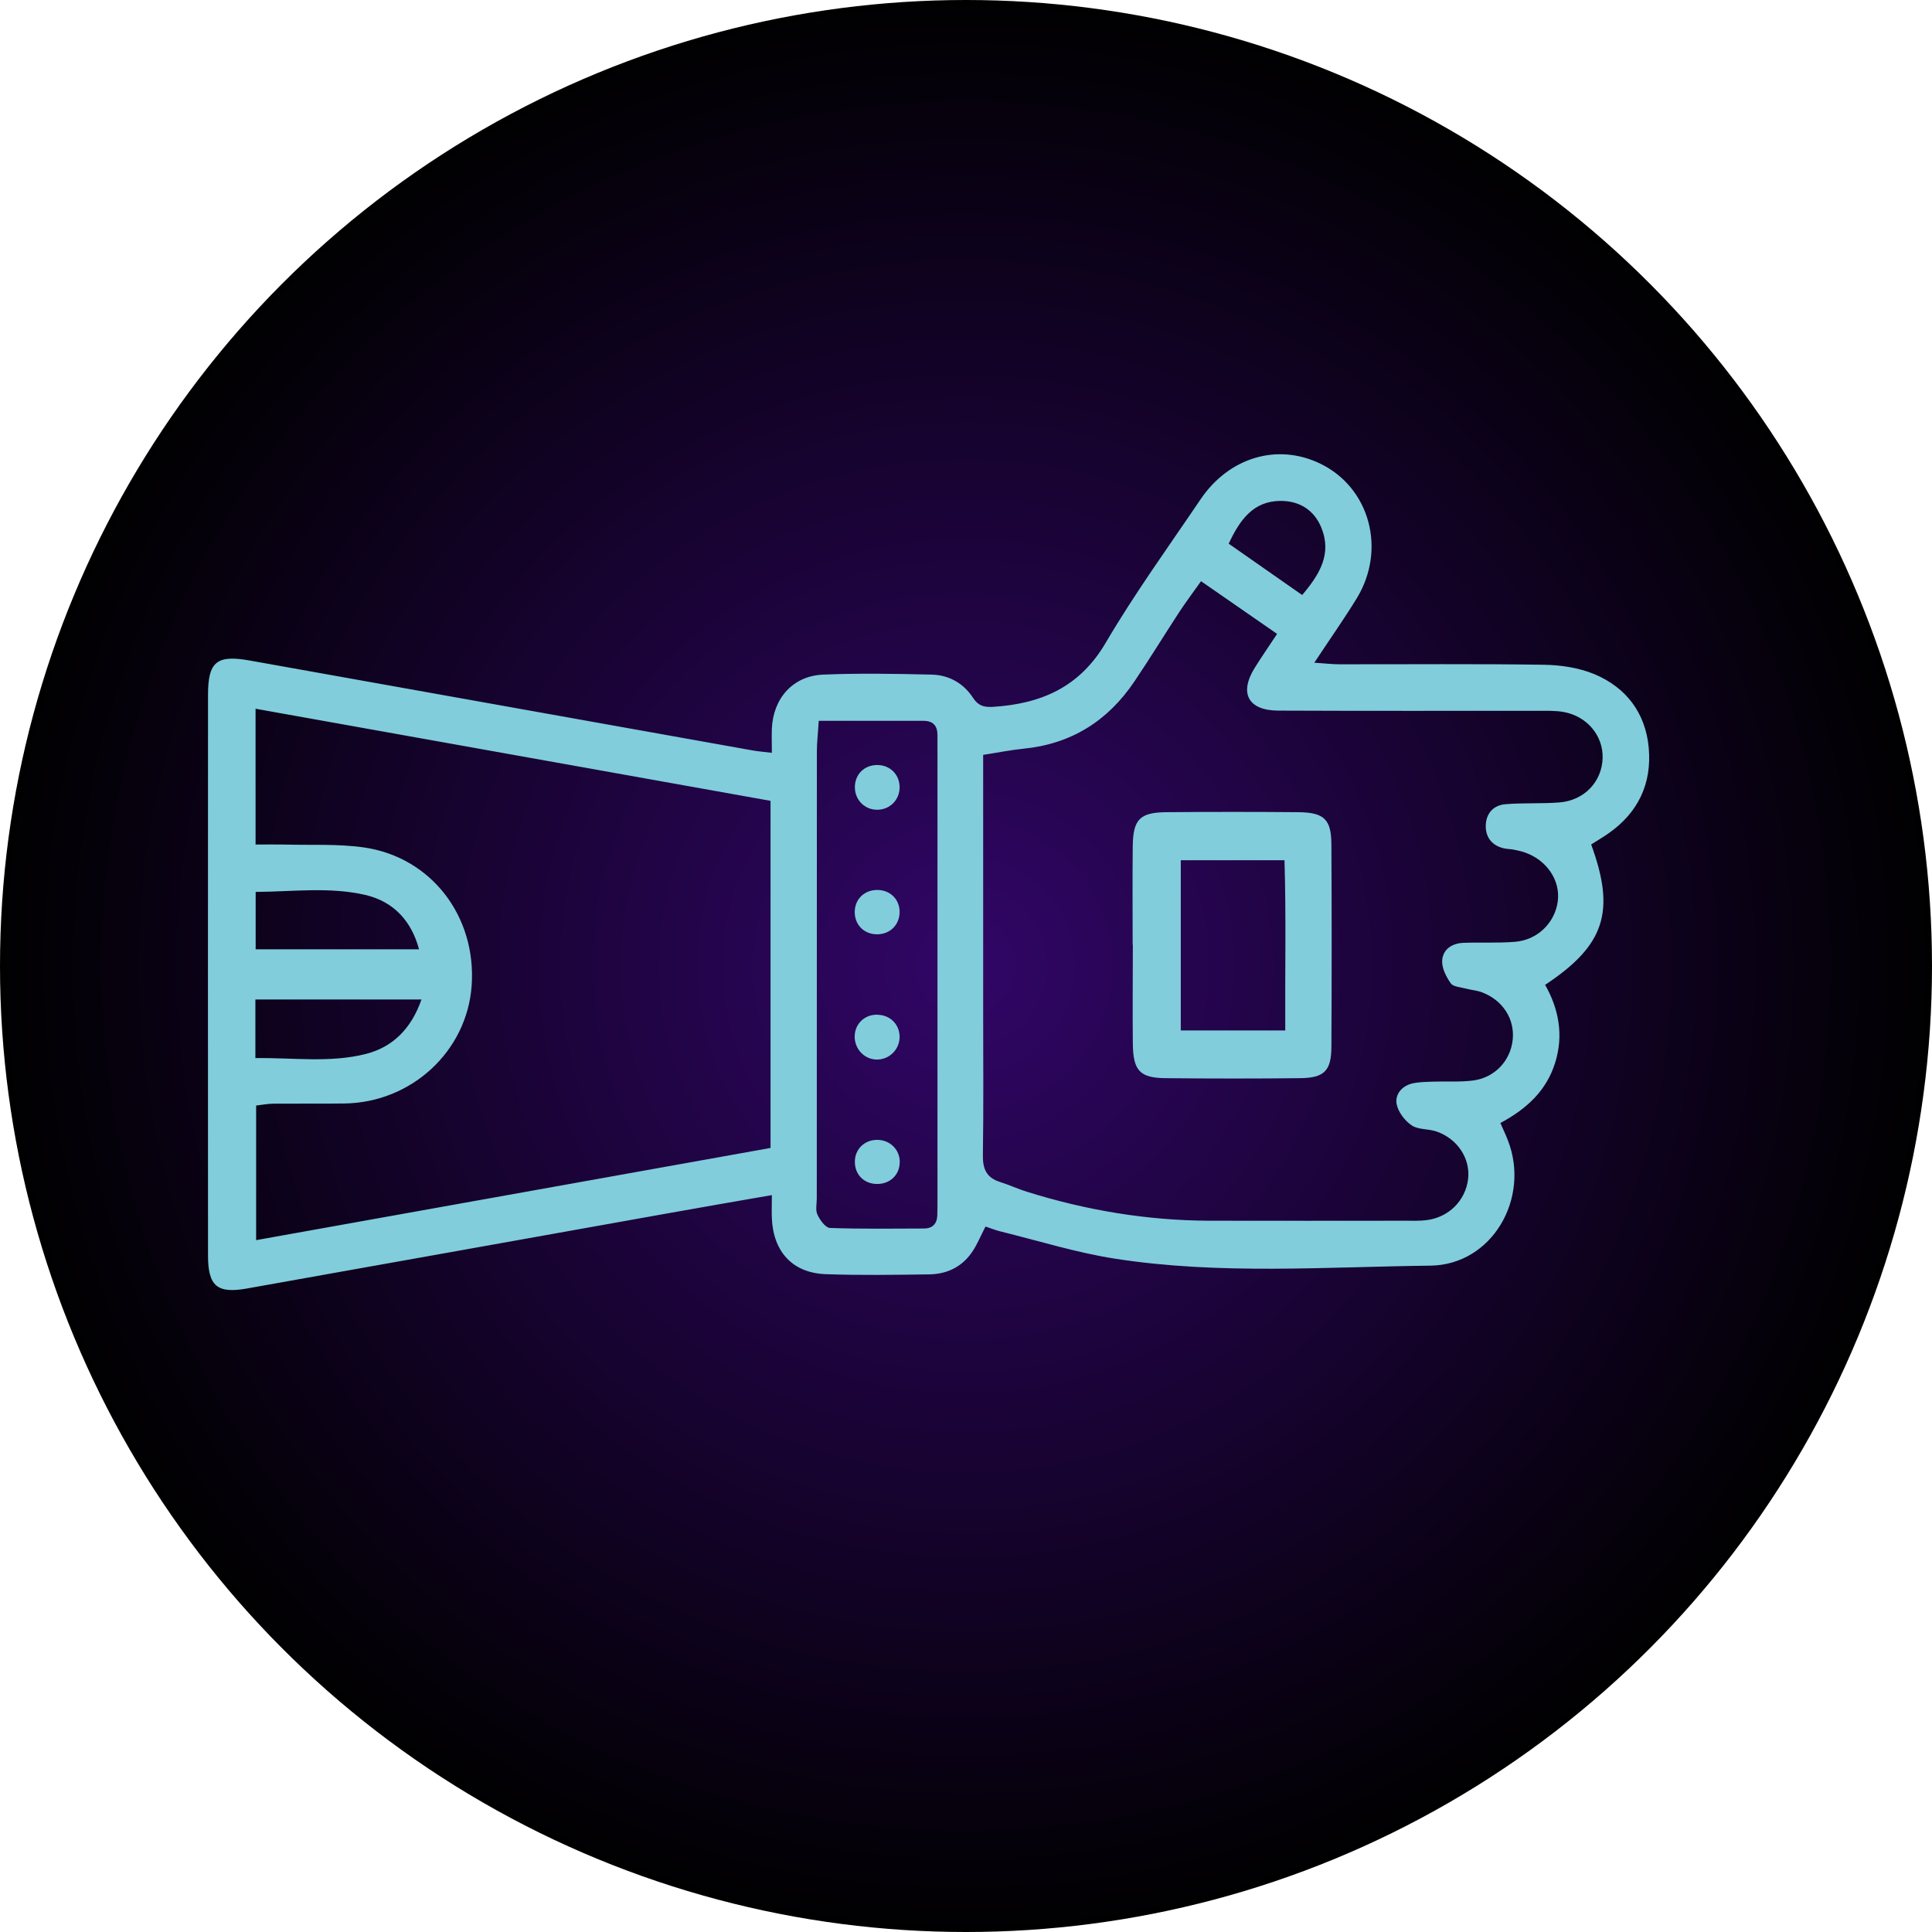 <svg width="206" height="206" viewBox="0 0 206 206" fill="none" xmlns="http://www.w3.org/2000/svg">
<circle cx="103" cy="103" r="103" fill="url(#paint0_radial_257_637)"/>
<g clip-path="url(#clip0_257_637)">
<path d="M82.29 127.43C78.27 128.13 74.66 128.75 71.05 129.4C56.14 132.06 41.22 134.74 26.31 137.39C23.16 137.95 22.18 137.13 22.18 133.88C22.17 113.95 22.17 94.02 22.18 74.09C22.18 70.54 23.12 69.8 26.64 70.43C44.52 73.63 62.4 76.83 80.28 80.02C80.84 80.12 81.42 80.16 82.3 80.27C82.3 79.31 82.27 78.49 82.3 77.68C82.45 74.43 84.56 72.06 87.78 71.93C91.62 71.77 95.48 71.84 99.33 71.93C101.18 71.97 102.74 72.85 103.76 74.42C104.3 75.25 104.91 75.42 105.85 75.37C110.99 75.05 115.11 73.29 117.9 68.53C120.99 63.27 124.59 58.3 128.01 53.24C131.05 48.75 136.21 47.23 140.76 49.43C146.05 51.98 147.86 58.58 144.65 63.82C143.3 66.02 141.81 68.13 140.14 70.66C141.24 70.73 142.02 70.83 142.79 70.83C150.08 70.84 157.36 70.77 164.64 70.88C166.44 70.91 168.35 71.2 170 71.88C173.41 73.31 175.47 76.04 175.8 79.77C176.13 83.56 174.67 86.64 171.52 88.85C170.91 89.28 170.27 89.65 169.66 90.04C172.27 97.19 171.13 100.78 164.75 105.01C166.2 107.57 166.74 110.36 165.82 113.31C164.89 116.3 162.78 118.24 159.98 119.74C160.27 120.41 160.55 120.99 160.78 121.59C163.19 127.76 159.1 134.88 152.5 134.95C141.3 135.08 130.05 135.94 118.9 134.21C114.79 133.57 110.77 132.31 106.71 131.31C106.16 131.18 105.63 130.96 105.08 130.78C104.55 131.8 104.18 132.74 103.62 133.54C102.55 135.09 100.96 135.85 99.11 135.88C95.43 135.93 91.74 135.99 88.06 135.86C84.52 135.74 82.44 133.47 82.3 129.88C82.27 129.22 82.3 128.56 82.3 127.43H82.29ZM104.83 80.53C104.83 81.69 104.83 82.6 104.83 83.5C104.83 91.62 104.83 99.74 104.83 107.87C104.83 112.98 104.88 118.09 104.8 123.19C104.78 124.66 105.2 125.58 106.63 126.03C107.59 126.33 108.5 126.76 109.46 127.06C115.81 129.05 122.31 130.14 128.98 130.16C135.93 130.18 142.88 130.16 149.83 130.16C150.58 130.16 151.34 130.19 152.09 130.1C154.48 129.81 156.28 128 156.54 125.68C156.78 123.54 155.42 121.43 153.18 120.65C152.32 120.35 151.24 120.47 150.53 120C149.8 119.51 149.09 118.59 148.92 117.74C148.72 116.72 149.45 115.8 150.56 115.53C151.28 115.36 152.05 115.36 152.8 115.33C154.22 115.28 155.66 115.39 157.06 115.21C159.38 114.91 161.05 113.11 161.29 110.88C161.53 108.66 160.24 106.64 158 105.8C157.46 105.6 156.86 105.56 156.3 105.41C155.74 105.26 154.96 105.22 154.69 104.85C154.2 104.16 153.74 103.24 153.77 102.45C153.83 101.23 154.81 100.58 156.03 100.53C157.87 100.46 159.72 100.57 161.55 100.42C163.96 100.22 165.8 98.38 166.1 96.09C166.39 93.88 164.92 91.7 162.6 90.9C162.21 90.76 161.79 90.67 161.38 90.59C161.05 90.53 160.71 90.53 160.38 90.46C159.15 90.19 158.45 89.36 158.42 88.17C158.39 86.84 159.15 85.87 160.5 85.75C162.41 85.59 164.35 85.71 166.27 85.56C168.93 85.35 170.82 83.34 170.88 80.81C170.94 78.42 169.2 76.35 166.69 75.91C165.87 75.77 165.02 75.79 164.19 75.79C154.9 75.79 145.6 75.81 136.31 75.77C133.08 75.76 132.1 73.91 133.79 71.2C134.53 70.02 135.32 68.87 136.17 67.59C133.35 65.64 130.76 63.85 128.06 61.97C127.15 63.26 126.4 64.25 125.72 65.29C124.12 67.74 122.59 70.24 120.95 72.67C118.12 76.87 114.22 79.33 109.13 79.83C107.81 79.96 106.5 80.23 104.82 80.49L104.83 80.53ZM27.26 90.05C28.36 90.05 29.34 90.03 30.31 90.05C33.15 90.13 36.03 89.96 38.82 90.36C46.01 91.41 50.81 97.73 50.29 105.09C49.8 112.08 43.88 117.57 36.71 117.66C34.2 117.69 31.69 117.66 29.18 117.68C28.54 117.68 27.91 117.81 27.31 117.88V132.23C45.76 128.92 63.99 125.66 82.16 122.4V85.39C63.87 82.12 45.66 78.86 27.25 75.57V90.04L27.26 90.05ZM87.3 76.86C87.22 78.16 87.1 79.14 87.1 80.12C87.09 96.01 87.09 111.89 87.09 127.78C87.09 128.37 86.93 129.03 87.16 129.51C87.43 130.09 88.02 130.91 88.49 130.93C91.83 131.05 95.18 131 98.52 130.99C99.41 130.99 99.91 130.5 99.94 129.59C99.96 129.01 99.96 128.42 99.96 127.83C99.96 111.86 99.96 95.89 99.96 79.92C99.96 79.42 99.95 78.92 99.96 78.42C99.96 77.41 99.53 76.86 98.46 76.86C94.87 76.86 91.29 76.86 87.31 76.86H87.3ZM27.25 101.22H44.68C43.87 98.19 41.96 96.12 38.94 95.42C35.11 94.54 31.21 95.08 27.26 95.1V101.22H27.25ZM27.24 112.82C31.23 112.76 35.16 113.35 39 112.38C41.92 111.64 43.87 109.64 44.94 106.57H27.23V112.82H27.24ZM138.84 63.45C140.74 61.21 142.03 59.04 140.88 56.24C140.1 54.35 138.51 53.4 136.54 53.41C133.63 53.42 132.2 55.43 131.01 57.97C133.65 59.82 136.21 61.61 138.84 63.44V63.45Z" fill="#81CDDB"/>
<path d="M120.77 100.75C120.77 97.23 120.74 93.72 120.78 90.2C120.82 87.36 121.54 86.62 124.39 86.6C129.08 86.56 133.77 86.56 138.46 86.6C141.19 86.63 141.95 87.37 141.96 90.03C142 97.23 142 104.43 141.96 111.63C141.95 114.18 141.19 114.93 138.64 114.96C133.87 115.01 129.09 115.01 124.32 114.96C121.54 114.94 120.82 114.17 120.79 111.29C120.75 107.77 120.79 104.26 120.79 100.74L120.77 100.75ZM137.04 109.87C137.01 103.7 137.14 97.68 136.96 91.72H125.9V109.87H137.05H137.04Z" fill="#81CDDB"/>
<path d="M93.54 81.57C94.9 81.57 95.93 82.59 95.92 83.95C95.92 85.3 94.87 86.34 93.53 86.34C92.19 86.34 91.16 85.3 91.15 83.94C91.15 82.57 92.15 81.57 93.54 81.57Z" fill="#81CDDB"/>
<path d="M93.6 99.62C92.24 99.66 91.21 98.73 91.14 97.39C91.07 96.04 91.99 95 93.33 94.9C94.79 94.79 95.93 95.81 95.92 97.24C95.92 98.58 94.95 99.58 93.59 99.62H93.6Z" fill="#81CDDB"/>
<path d="M93.56 108.2C94.91 108.22 95.91 109.22 95.92 110.54C95.93 111.94 94.76 113.05 93.37 112.97C92.09 112.9 91.1 111.79 91.13 110.47C91.17 109.14 92.2 108.17 93.55 108.19L93.56 108.2Z" fill="#81CDDB"/>
<path d="M95.93 123.92C95.93 125.27 94.9 126.25 93.52 126.24C92.13 126.24 91.14 125.24 91.15 123.87C91.15 122.52 92.19 121.52 93.56 121.54C94.91 121.55 95.95 122.59 95.94 123.92H95.93Z" fill="#81CDDB"/>
</g>
<defs>
<radialGradient id="paint0_radial_257_637" cx="0" cy="0" r="1" gradientUnits="userSpaceOnUse" gradientTransform="translate(103 103) rotate(90) scale(103)">
<stop stop-color="#310667"/>
<stop offset="1"/>
</radialGradient>
<clipPath id="clip0_257_637">
<rect width="158" height="158" fill="white" transform="translate(20 14)"/>
</clipPath>
</defs>
</svg>
